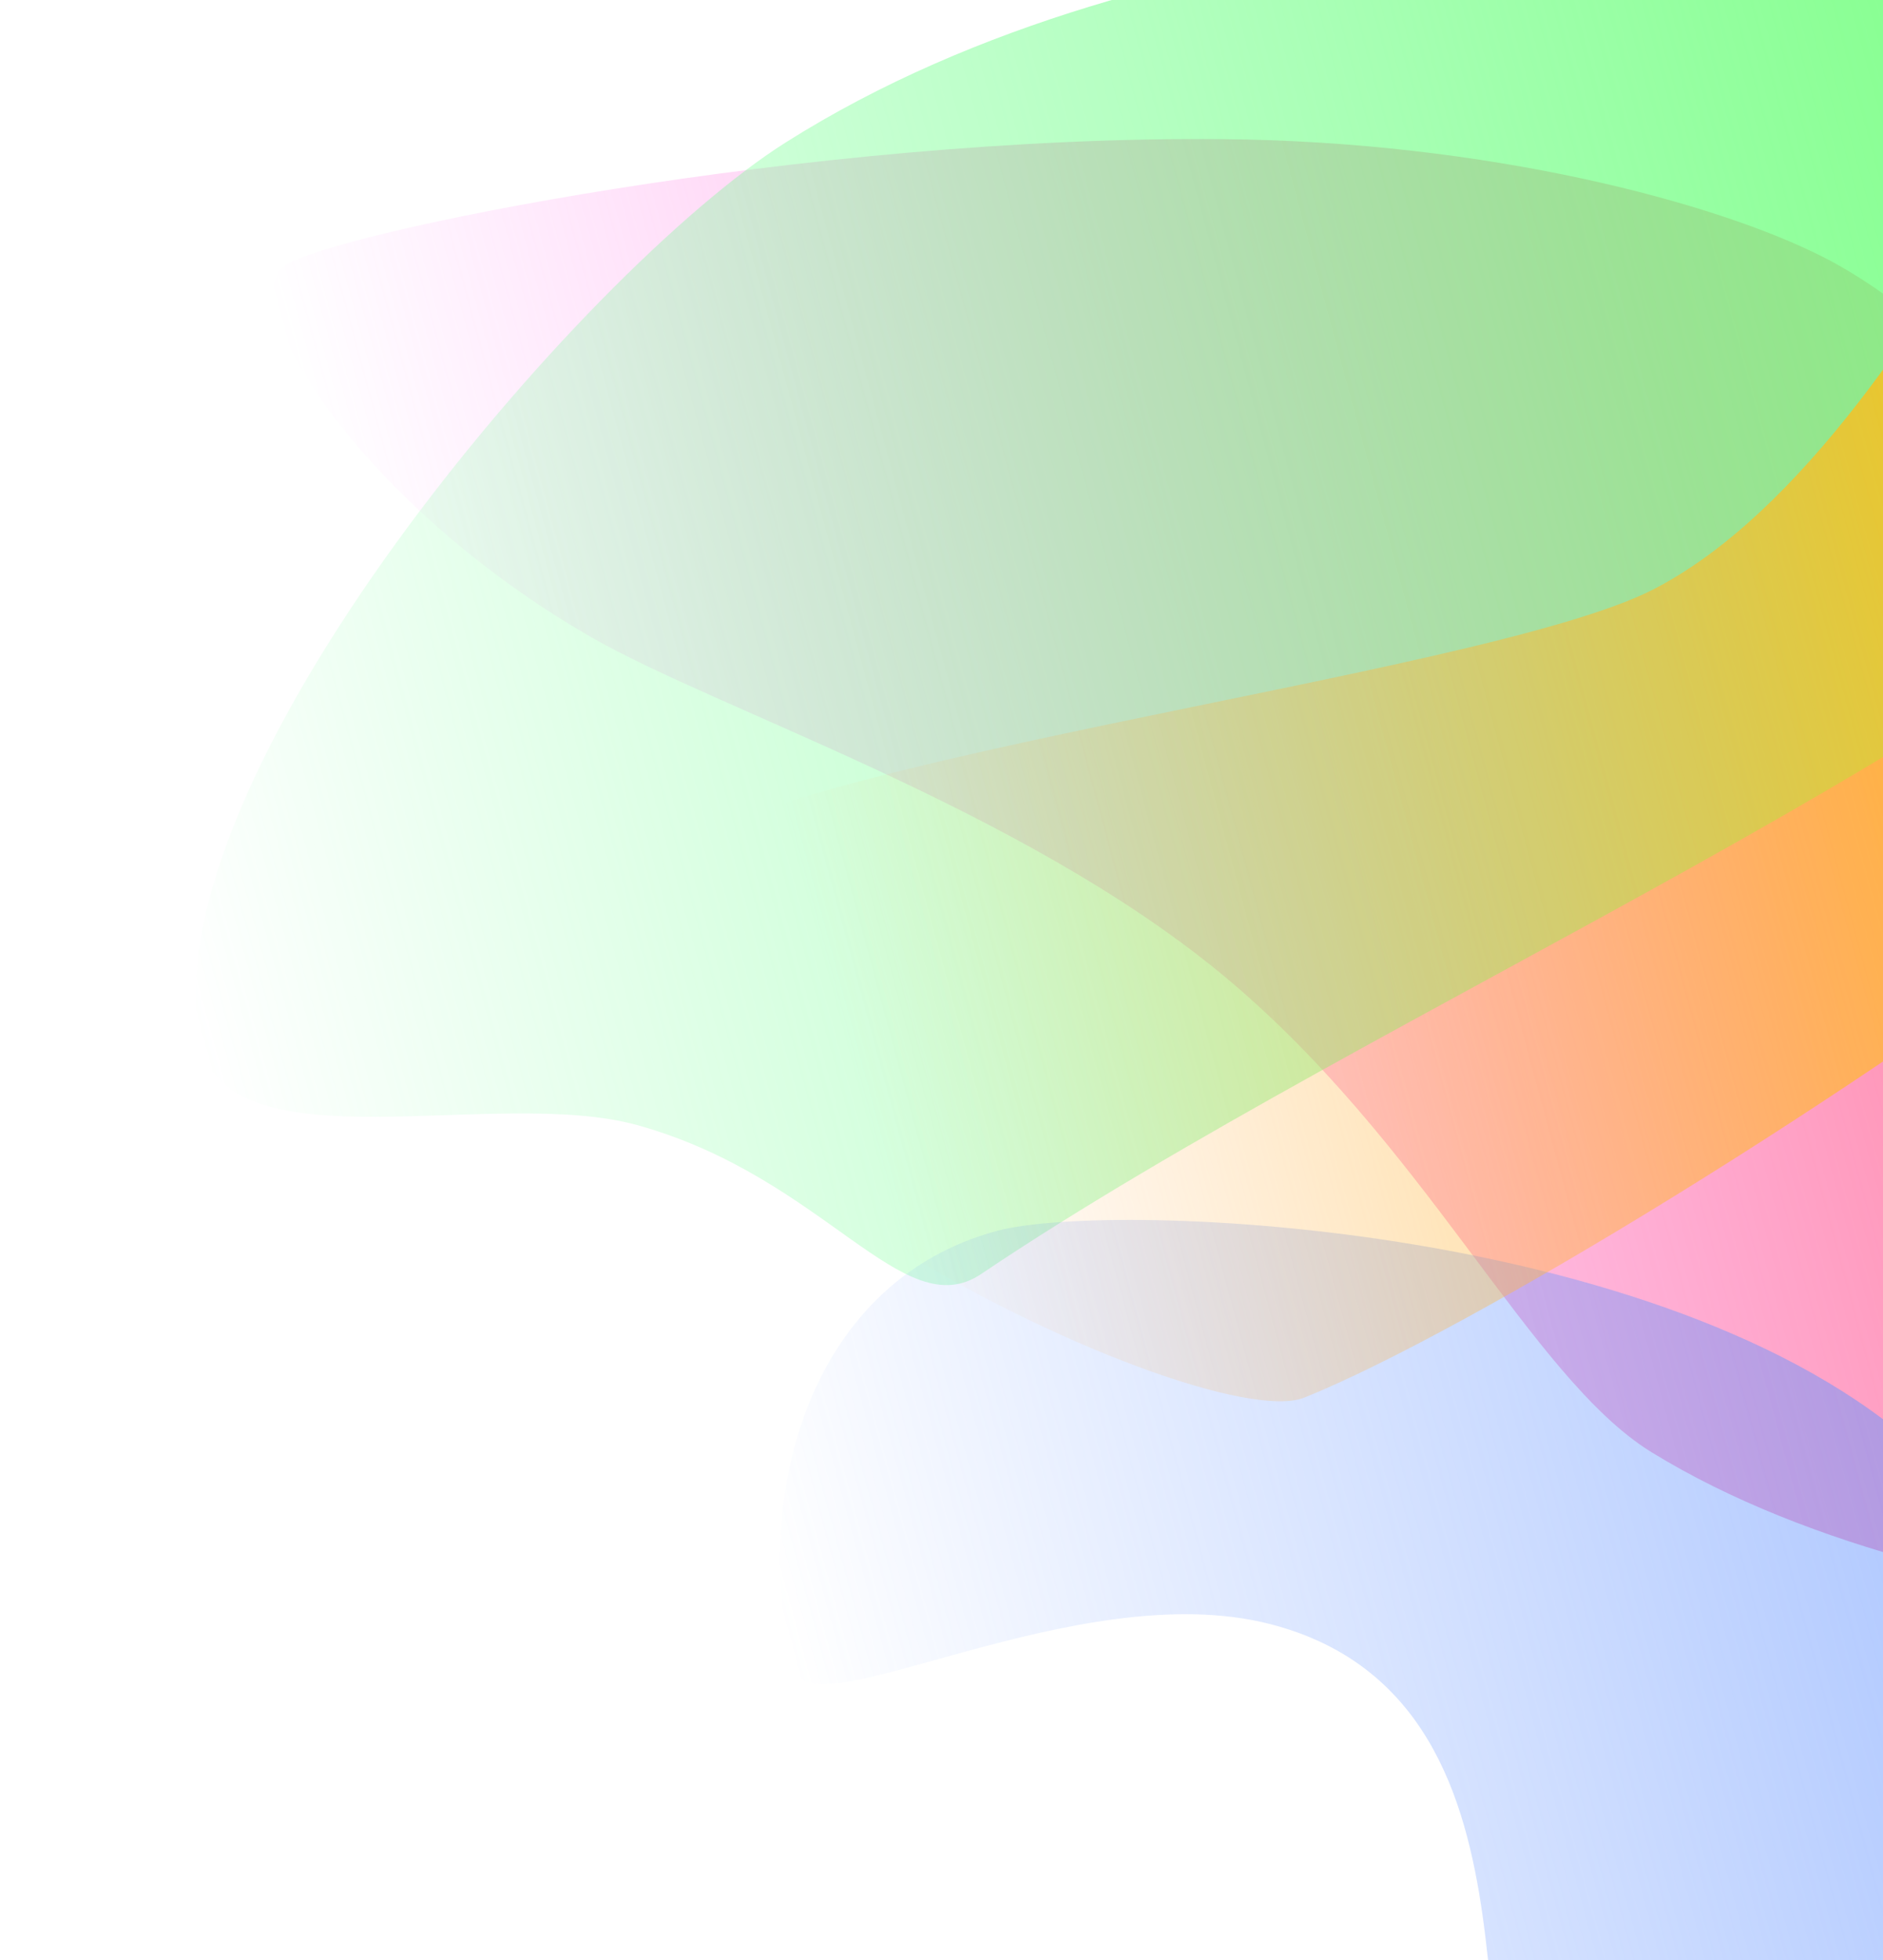 <svg width="1038" height="1080" viewBox="0 0 1038 1080" fill="none" xmlns="http://www.w3.org/2000/svg">
<g clip-path="url(#clip0_379_928)">
<path d="M1352.22 565.186C1372.05 638.649 1568.48 855.101 1451.89 886.573C1386.01 904.356 1083.74 906.65 910.495 800.213C843.22 758.882 785.54 628.833 672.689 536.108C561.818 445.01 395.795 391.215 326.132 351.203C198.801 278.07 129.276 166.469 156.8 146.496C181.537 128.546 445.11 74.546 674.17 76.663C819.754 78.009 946.503 111.471 1006.25 142.248C1147.31 214.91 1339.56 518.297 1352.22 565.186Z" fill="url(#paint0_linear_379_928)"/>
<path d="M1204.99 31.811C1209.6 48.867 1316.34 176.948 1255.61 250.319C1131.35 400.456 758.088 555.681 540.901 701.935C497.698 731.029 455.176 648.914 351.699 620.031C273.041 598.076 125.733 644.554 110.623 574.828C79.629 431.799 320.373 149.707 433.061 78.517C643.617 -54.5 931.627 -40.1 980.196 -53.211C1084.1 -81.259 1184.75 -43.194 1204.99 31.811Z" fill="url(#paint1_linear_379_928)"/>
<path d="M1685.91 856.231C1710.03 945.565 961.917 1141.26 855.537 1169.98C789.994 1187.67 870.869 938.53 699.981 894.807C593.511 867.565 447.191 954.087 437.934 919.794C413.819 830.46 443.085 706.94 549.464 678.224C612.801 661.127 930.245 673.383 1065.27 805.281C1157.03 894.916 1676.16 820.085 1685.91 856.231Z" fill="url(#paint2_linear_379_928)"/>
<path d="M1363.29 275.783C1373.82 314.789 1292.5 396.679 1178.38 484.328C1021.96 604.467 807.735 734.39 719.021 770.057C661.086 793.35 281.252 610.943 353.928 483.299C389.264 421.237 815.921 374.188 911.794 324.552C1072.71 241.24 1192.29 -105.188 1235.04 -116.726C1362.5 -151.134 1338.33 183.312 1363.29 275.783Z" fill="url(#paint3_linear_379_928)"/>
<g filter="url(#filter0_d_379_928)">
<path d="M41.25 687V670.758H43.172V677.602H50.895V670.758H52.828V687H50.895V679.289H43.172V687H41.25ZM61.945 687.293C60.891 687.293 59.93 687.043 59.062 686.543C58.203 686.043 57.516 685.324 57 684.387C56.492 683.449 56.238 682.328 56.238 681.023C56.238 679.719 56.492 678.594 57 677.648C57.516 676.703 58.184 675.977 59.004 675.469C59.824 674.961 60.691 674.707 61.605 674.707C63.113 674.707 64.281 675.211 65.109 676.219C65.938 677.227 66.352 678.598 66.352 680.332C66.352 680.77 66.328 681.141 66.281 681.445H58.113C58.176 682.75 58.574 683.801 59.309 684.598C60.043 685.395 60.996 685.793 62.168 685.793C62.77 685.793 63.32 685.715 63.82 685.559C64.32 685.395 64.785 685.168 65.215 684.879L65.883 686.062C65.359 686.422 64.781 686.719 64.148 686.953C63.516 687.18 62.781 687.293 61.945 687.293ZM58.09 680.074H64.676C64.676 678.816 64.41 677.859 63.879 677.203C63.348 676.547 62.598 676.219 61.629 676.219C60.762 676.219 59.984 676.555 59.297 677.227C58.617 677.898 58.215 678.848 58.09 680.074ZM71.391 687.293C70.672 687.293 70.148 687.074 69.82 686.637C69.5 686.191 69.34 685.547 69.34 684.703V669.363H71.238V684.855C71.238 685.176 71.297 685.402 71.414 685.535C71.531 685.66 71.672 685.723 71.836 685.723C71.898 685.723 71.957 685.723 72.012 685.723C72.074 685.715 72.156 685.699 72.258 685.676L72.504 687.094C72.371 687.148 72.211 687.195 72.023 687.234C71.836 687.273 71.625 687.293 71.391 687.293ZM75.574 692.109V675.012H77.156L77.332 676.395H77.379C77.926 675.949 78.531 675.559 79.195 675.223C79.867 674.879 80.547 674.707 81.234 674.707C82.797 674.707 83.984 675.262 84.797 676.371C85.609 677.48 86.016 678.965 86.016 680.824C86.016 682.184 85.773 683.348 85.289 684.316C84.805 685.277 84.164 686.016 83.367 686.531C82.578 687.039 81.719 687.293 80.789 687.293C80.242 687.293 79.688 687.172 79.125 686.93C78.562 686.688 77.996 686.344 77.426 685.898L77.473 688.008V692.109H75.574ZM80.496 685.699C81.519 685.699 82.367 685.266 83.039 684.398C83.719 683.523 84.059 682.34 84.059 680.848C84.059 679.496 83.805 678.398 83.297 677.555C82.789 676.711 81.953 676.289 80.789 676.289C80.266 676.289 79.734 676.438 79.195 676.734C78.656 677.023 78.082 677.445 77.473 678V684.41C78.043 684.879 78.586 685.211 79.102 685.406C79.625 685.602 80.09 685.699 80.496 685.699Z" fill="#596BC2"/>
</g>
</g>
<defs>
<filter id="filter0_d_379_928" x="37.25" y="669.363" width="52.766" height="30.746" filterUnits="userSpaceOnUse" color-interpolation-filters="sRGB">
<feFlood flood-opacity="0" result="BackgroundImageFix"/>
<feColorMatrix in="SourceAlpha" type="matrix" values="0 0 0 0 0 0 0 0 0 0 0 0 0 0 0 0 0 0 127 0" result="hardAlpha"/>
<feOffset dy="4"/>
<feGaussianBlur stdDeviation="2"/>
<feComposite in2="hardAlpha" operator="out"/>
<feColorMatrix type="matrix" values="0 0 0 0 0 0 0 0 0 0 0 0 0 0 0 0 0 0 0.25 0"/>
<feBlend mode="normal" in2="BackgroundImageFix" result="effect1_dropShadow_379_928"/>
<feBlend mode="normal" in="SourceGraphic" in2="effect1_dropShadow_379_928" result="shape"/>
</filter>
<linearGradient id="paint0_linear_379_928" x1="282.627" y1="654.435" x2="1362.94" y2="362.816" gradientUnits="userSpaceOnUse">
<stop stop-color="#FF66FF" stop-opacity="0"/>
<stop offset="1" stop-color="#FF6666"/>
</linearGradient>
<linearGradient id="paint1_linear_379_928" x1="86.153" y1="484.41" x2="1270.59" y2="164.683" gradientUnits="userSpaceOnUse">
<stop stop-color="#66FF92" stop-opacity="0"/>
<stop offset="1" stop-color="#78FF7E"/>
</linearGradient>
<linearGradient id="paint2_linear_379_928" x1="456.997" y1="990.414" x2="1636.21" y2="672.098" gradientUnits="userSpaceOnUse">
<stop stop-color="#6695FF" stop-opacity="0"/>
<stop offset="1" stop-color="#6695FF"/>
</linearGradient>
<linearGradient id="paint3_linear_379_928" x1="439.577" y1="471.834" x2="1391.69" y2="214.822" gradientUnits="userSpaceOnUse">
<stop stop-color="#FFB266" stop-opacity="0"/>
<stop offset="0.822" stop-color="#FFC107"/>
</linearGradient>
<clipPath id="clip0_379_928">
<rect width="1447.58" height="1193.05" fill="white" transform="translate(0 165.255) rotate(-15.106)"/>
</clipPath>
</defs>
</svg>
